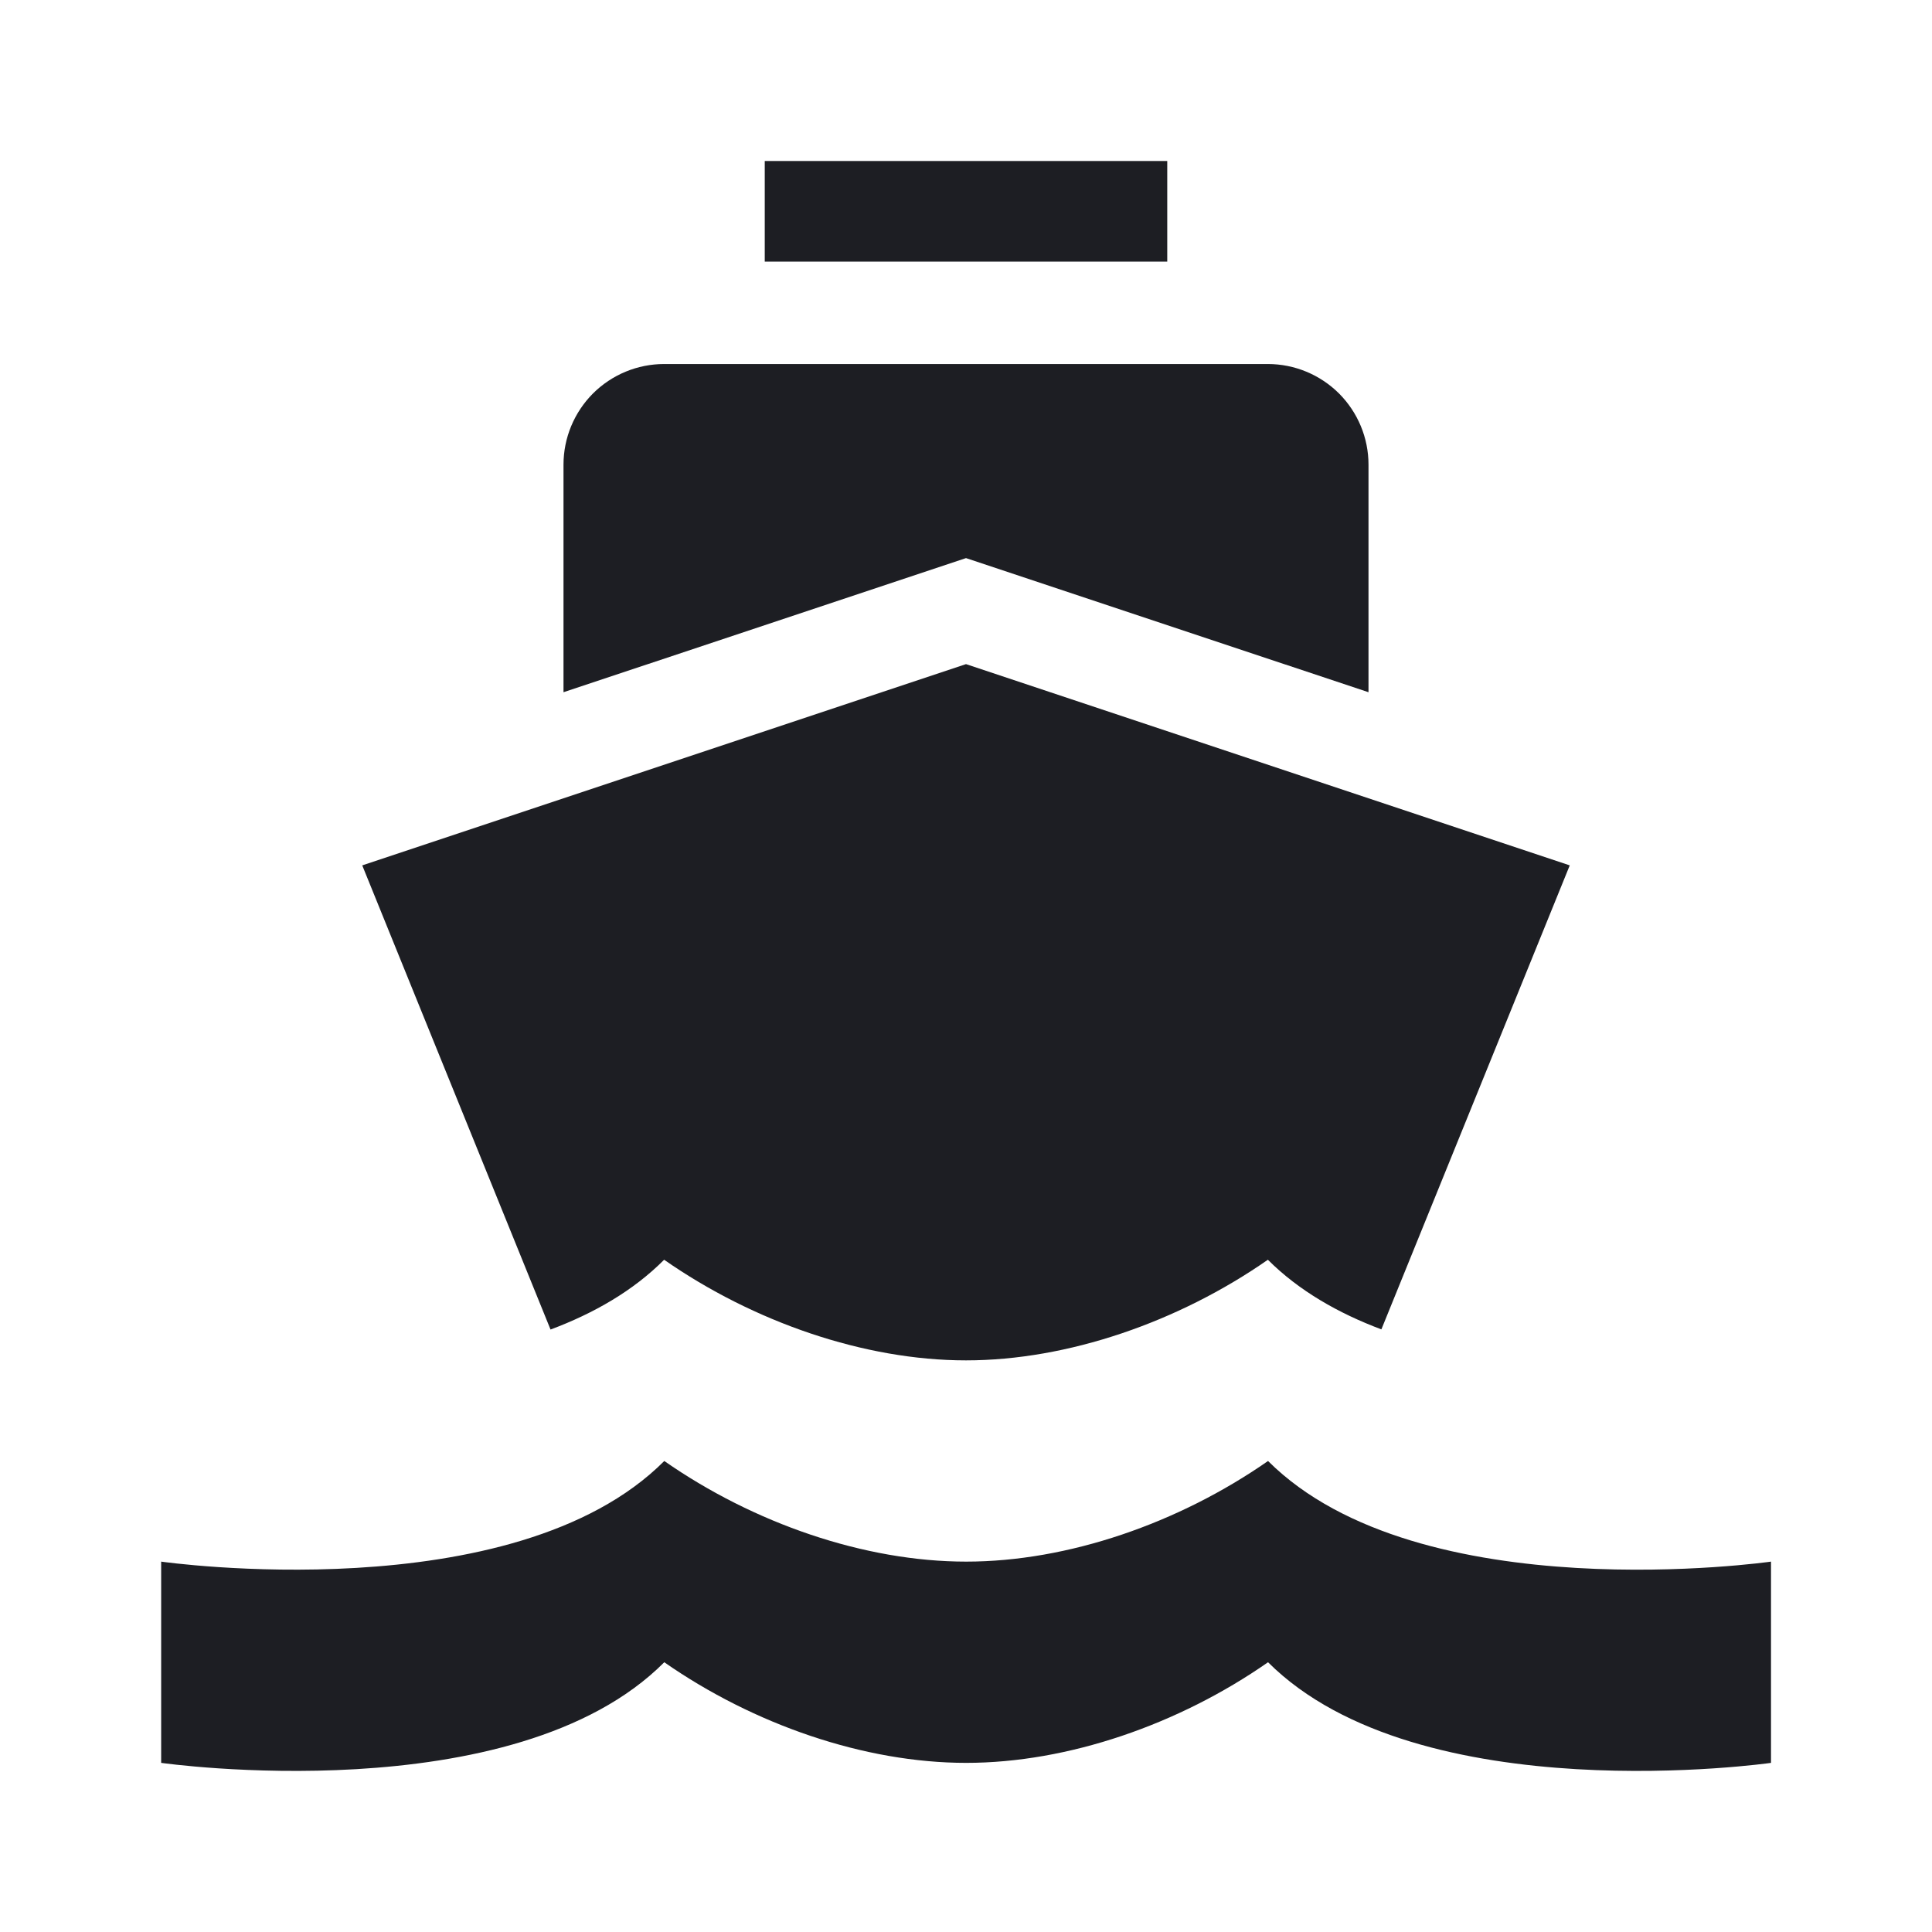 <svg viewBox="0 0 24 24" fill="none" xmlns="http://www.w3.org/2000/svg"><g><path fill-rule="evenodd" clip-rule="evenodd" d="M9.5 2H14.5V3.25H9.5V2ZM12.002 19.399C13.265 19.399 14.643 18.922 15.752 18.149C17.633 20.025 22 19.399 22 19.399V21.899C22 21.899 17.633 22.524 15.752 20.649C14.644 21.422 13.266 21.899 12.002 21.899C10.739 21.899 9.361 21.422 8.252 20.649C6.384 22.524 2.002 21.899 2.002 21.899V19.399C2.002 19.399 6.382 20.024 8.252 18.149C9.361 18.922 10.739 19.399 12.002 19.399ZM8.25 15.649C9.359 16.422 10.737 16.899 12 16.899C13.263 16.899 14.641 16.422 15.75 15.649C16.135 16.034 16.625 16.313 17.16 16.514L19.5 10.75L12 8.25L4.5 10.75L6.839 16.516C7.376 16.315 7.866 16.035 8.25 15.649ZM17 5.772V8.599L12 6.933L7 8.599V5.772C7 5.44 7.132 5.123 7.366 4.888C7.601 4.654 7.918 4.522 8.25 4.522H15.75C16.081 4.522 16.399 4.654 16.634 4.888C16.868 5.123 17 5.44 17 5.772Z" fill="#1D1E23"/></g></svg>